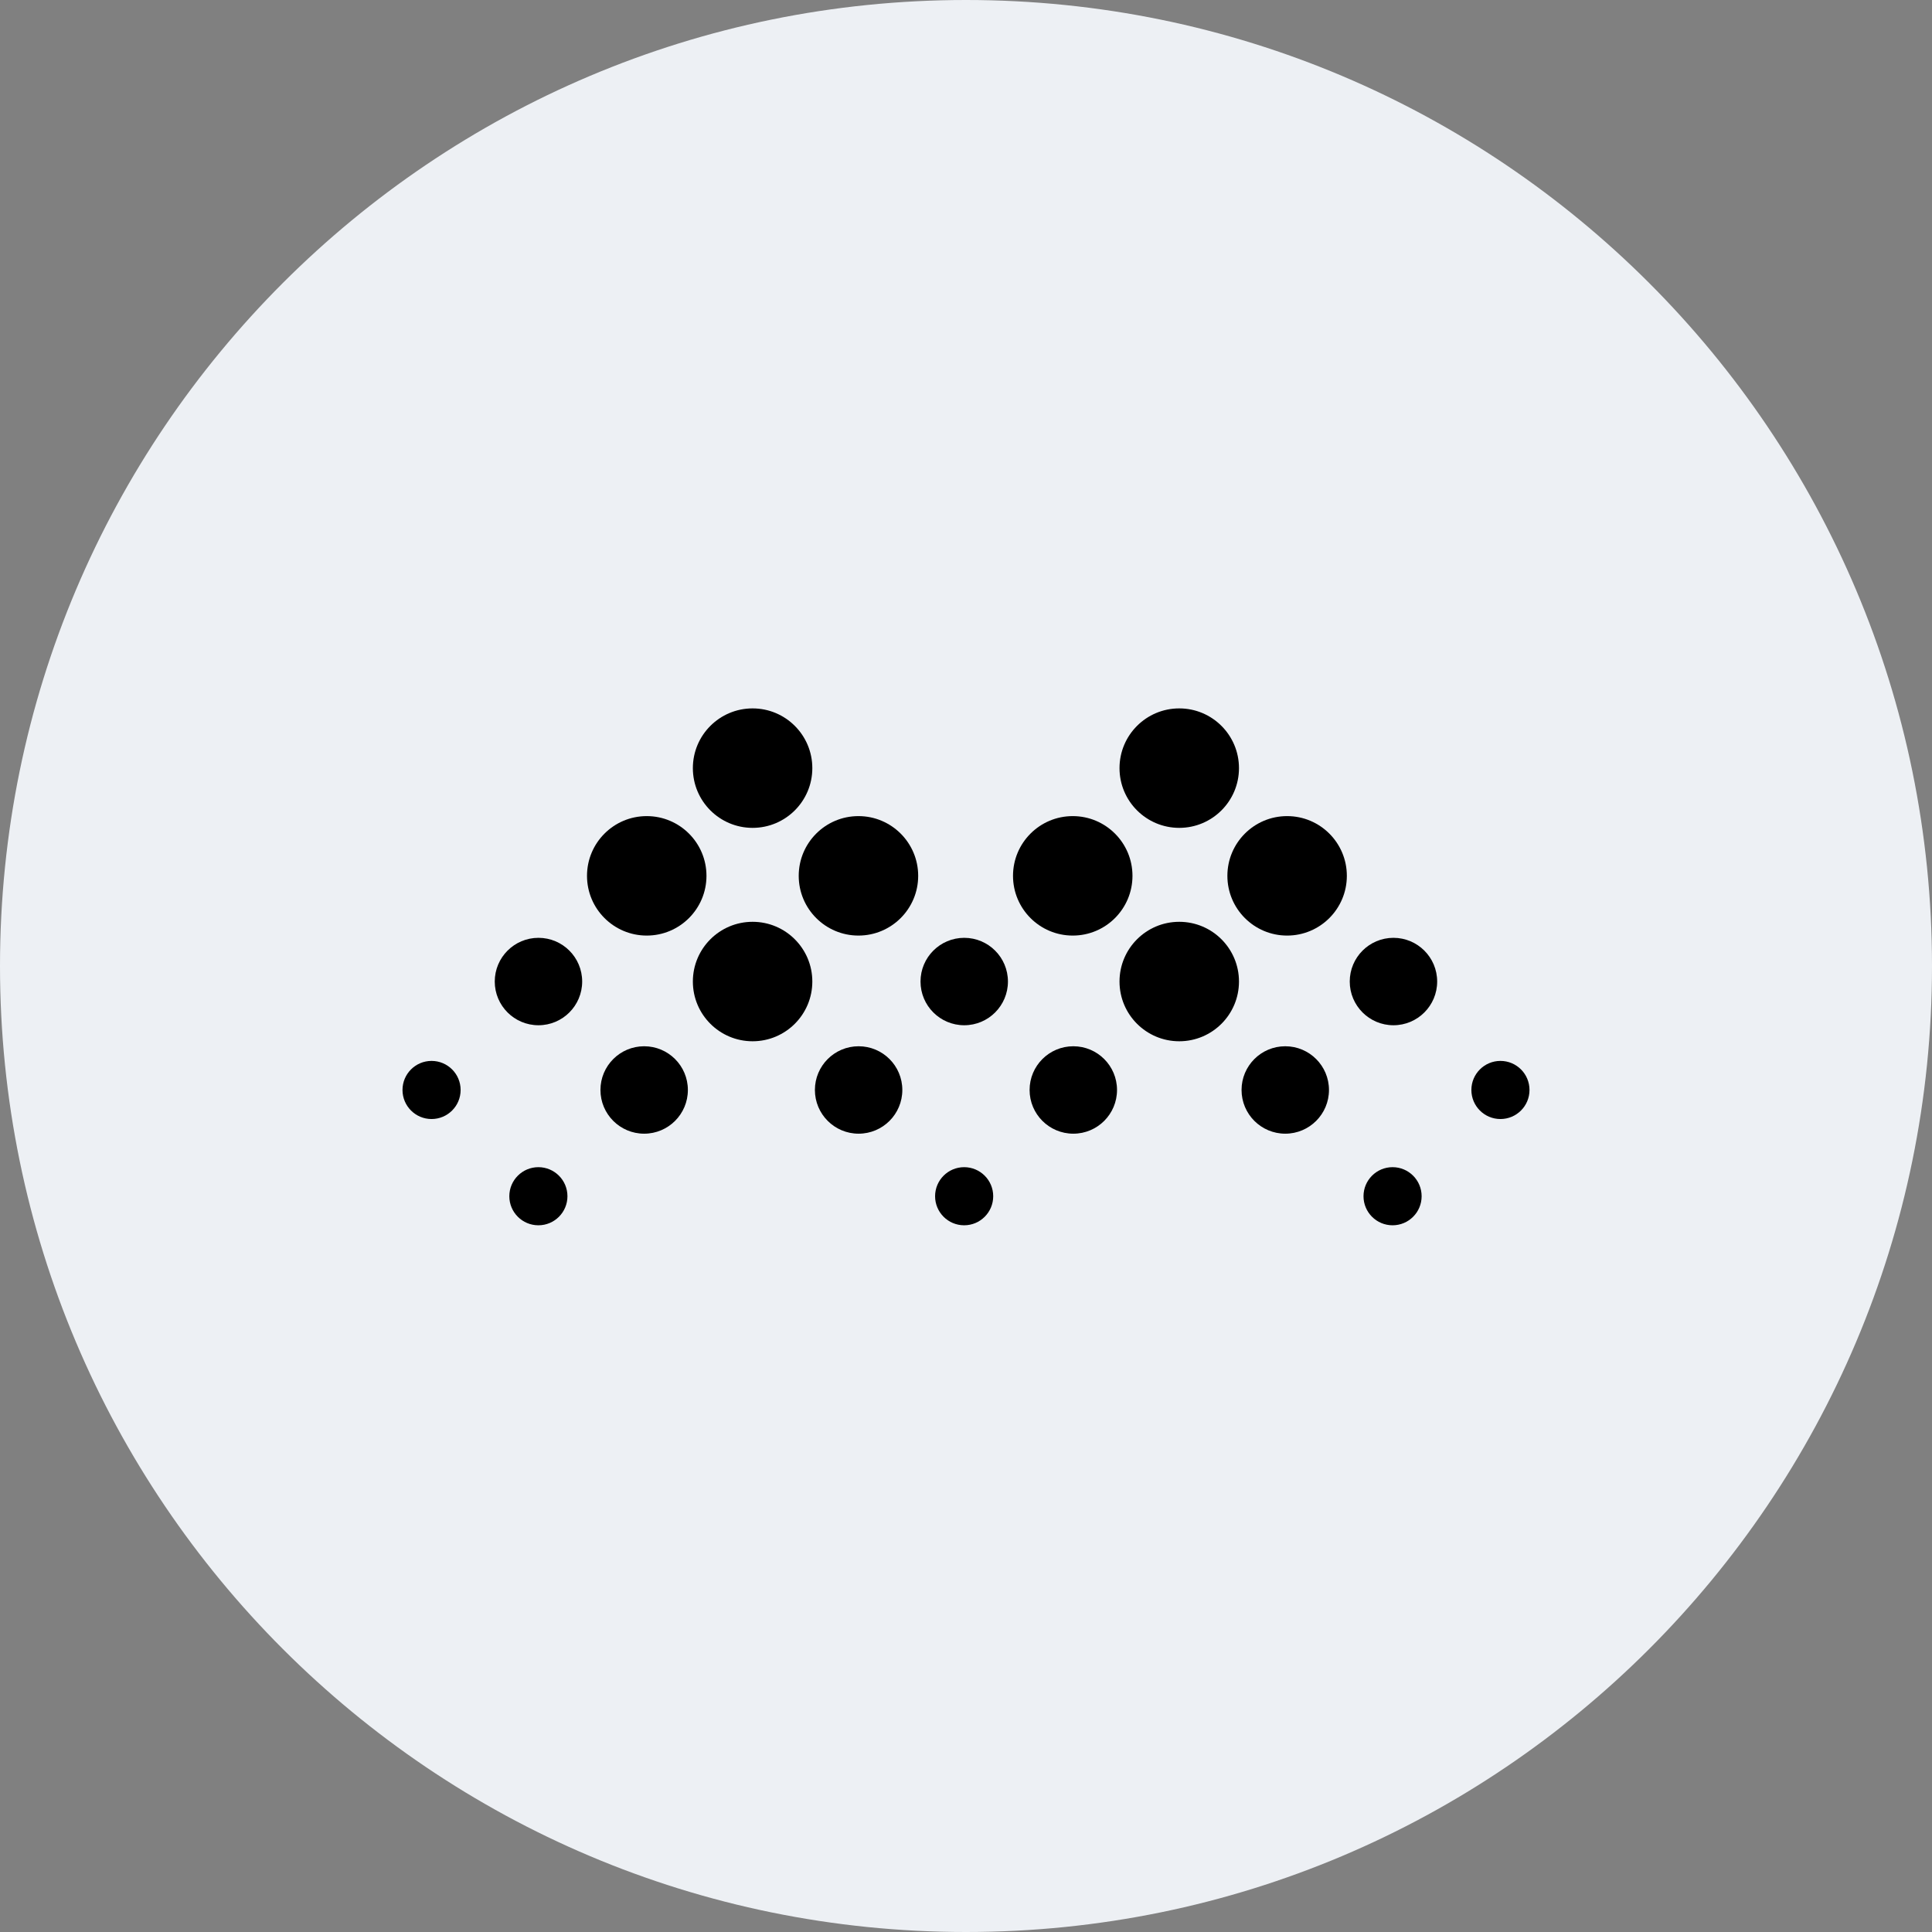 <svg width="24" height="24" viewBox="0 0 24 24" fill="none" xmlns="http://www.w3.org/2000/svg">
<rect x="0" y="0" width="24" height="24" fill="#808080" stroke="none"/>
<path d="M12 24C18.628 24 24 18.628 24 12C24 5.372 18.628 0 12 0C5.372 0 0 5.372 0 12C0 18.628 5.372 24 12 24Z" fill="#EDF0F4"/>
<ellipse cx="9.349" cy="9.542" rx="0.742" ry="0.742" fill="black"/>
<circle cx="14.649" cy="9.542" r="0.742" fill="black"/>
<ellipse cx="8.034" cy="10.88" rx="0.742" ry="0.742" fill="black"/>
<ellipse cx="9.349" cy="12.193" rx="0.742" ry="0.742" fill="black"/>
<ellipse cx="14.649" cy="12.193" rx="0.742" ry="0.742" fill="black"/>
<ellipse cx="6.689" cy="12.193" rx="0.543" ry="0.543" fill="black"/>
<ellipse cx="8.002" cy="13.54" rx="0.543" ry="0.543" fill="black"/>
<ellipse cx="10.666" cy="13.54" rx="0.543" ry="0.543" fill="black"/>
<ellipse cx="13.333" cy="13.54" rx="0.543" ry="0.543" fill="black"/>
<ellipse cx="15.966" cy="13.54" rx="0.543" ry="0.543" fill="black"/>
<ellipse cx="5.361" cy="13.54" rx="0.361" ry="0.361" fill="black"/>
<ellipse cx="6.688" cy="14.86" rx="0.361" ry="0.361" fill="black"/>
<ellipse cx="11.977" cy="14.86" rx="0.361" ry="0.361" fill="black"/>
<ellipse cx="17.299" cy="14.86" rx="0.361" ry="0.361" fill="black"/>
<ellipse cx="18.639" cy="13.54" rx="0.361" ry="0.361" fill="black"/>
<ellipse cx="11.978" cy="12.193" rx="0.543" ry="0.543" fill="black"/>
<ellipse cx="17.31" cy="12.193" rx="0.543" ry="0.543" fill="black"/>
<circle cx="10.664" cy="10.88" r="0.742" fill="black"/>
<circle cx="13.326" cy="10.88" r="0.742" fill="black"/>
<circle cx="15.989" cy="10.88" r="0.742" fill="black"/>
</svg>
